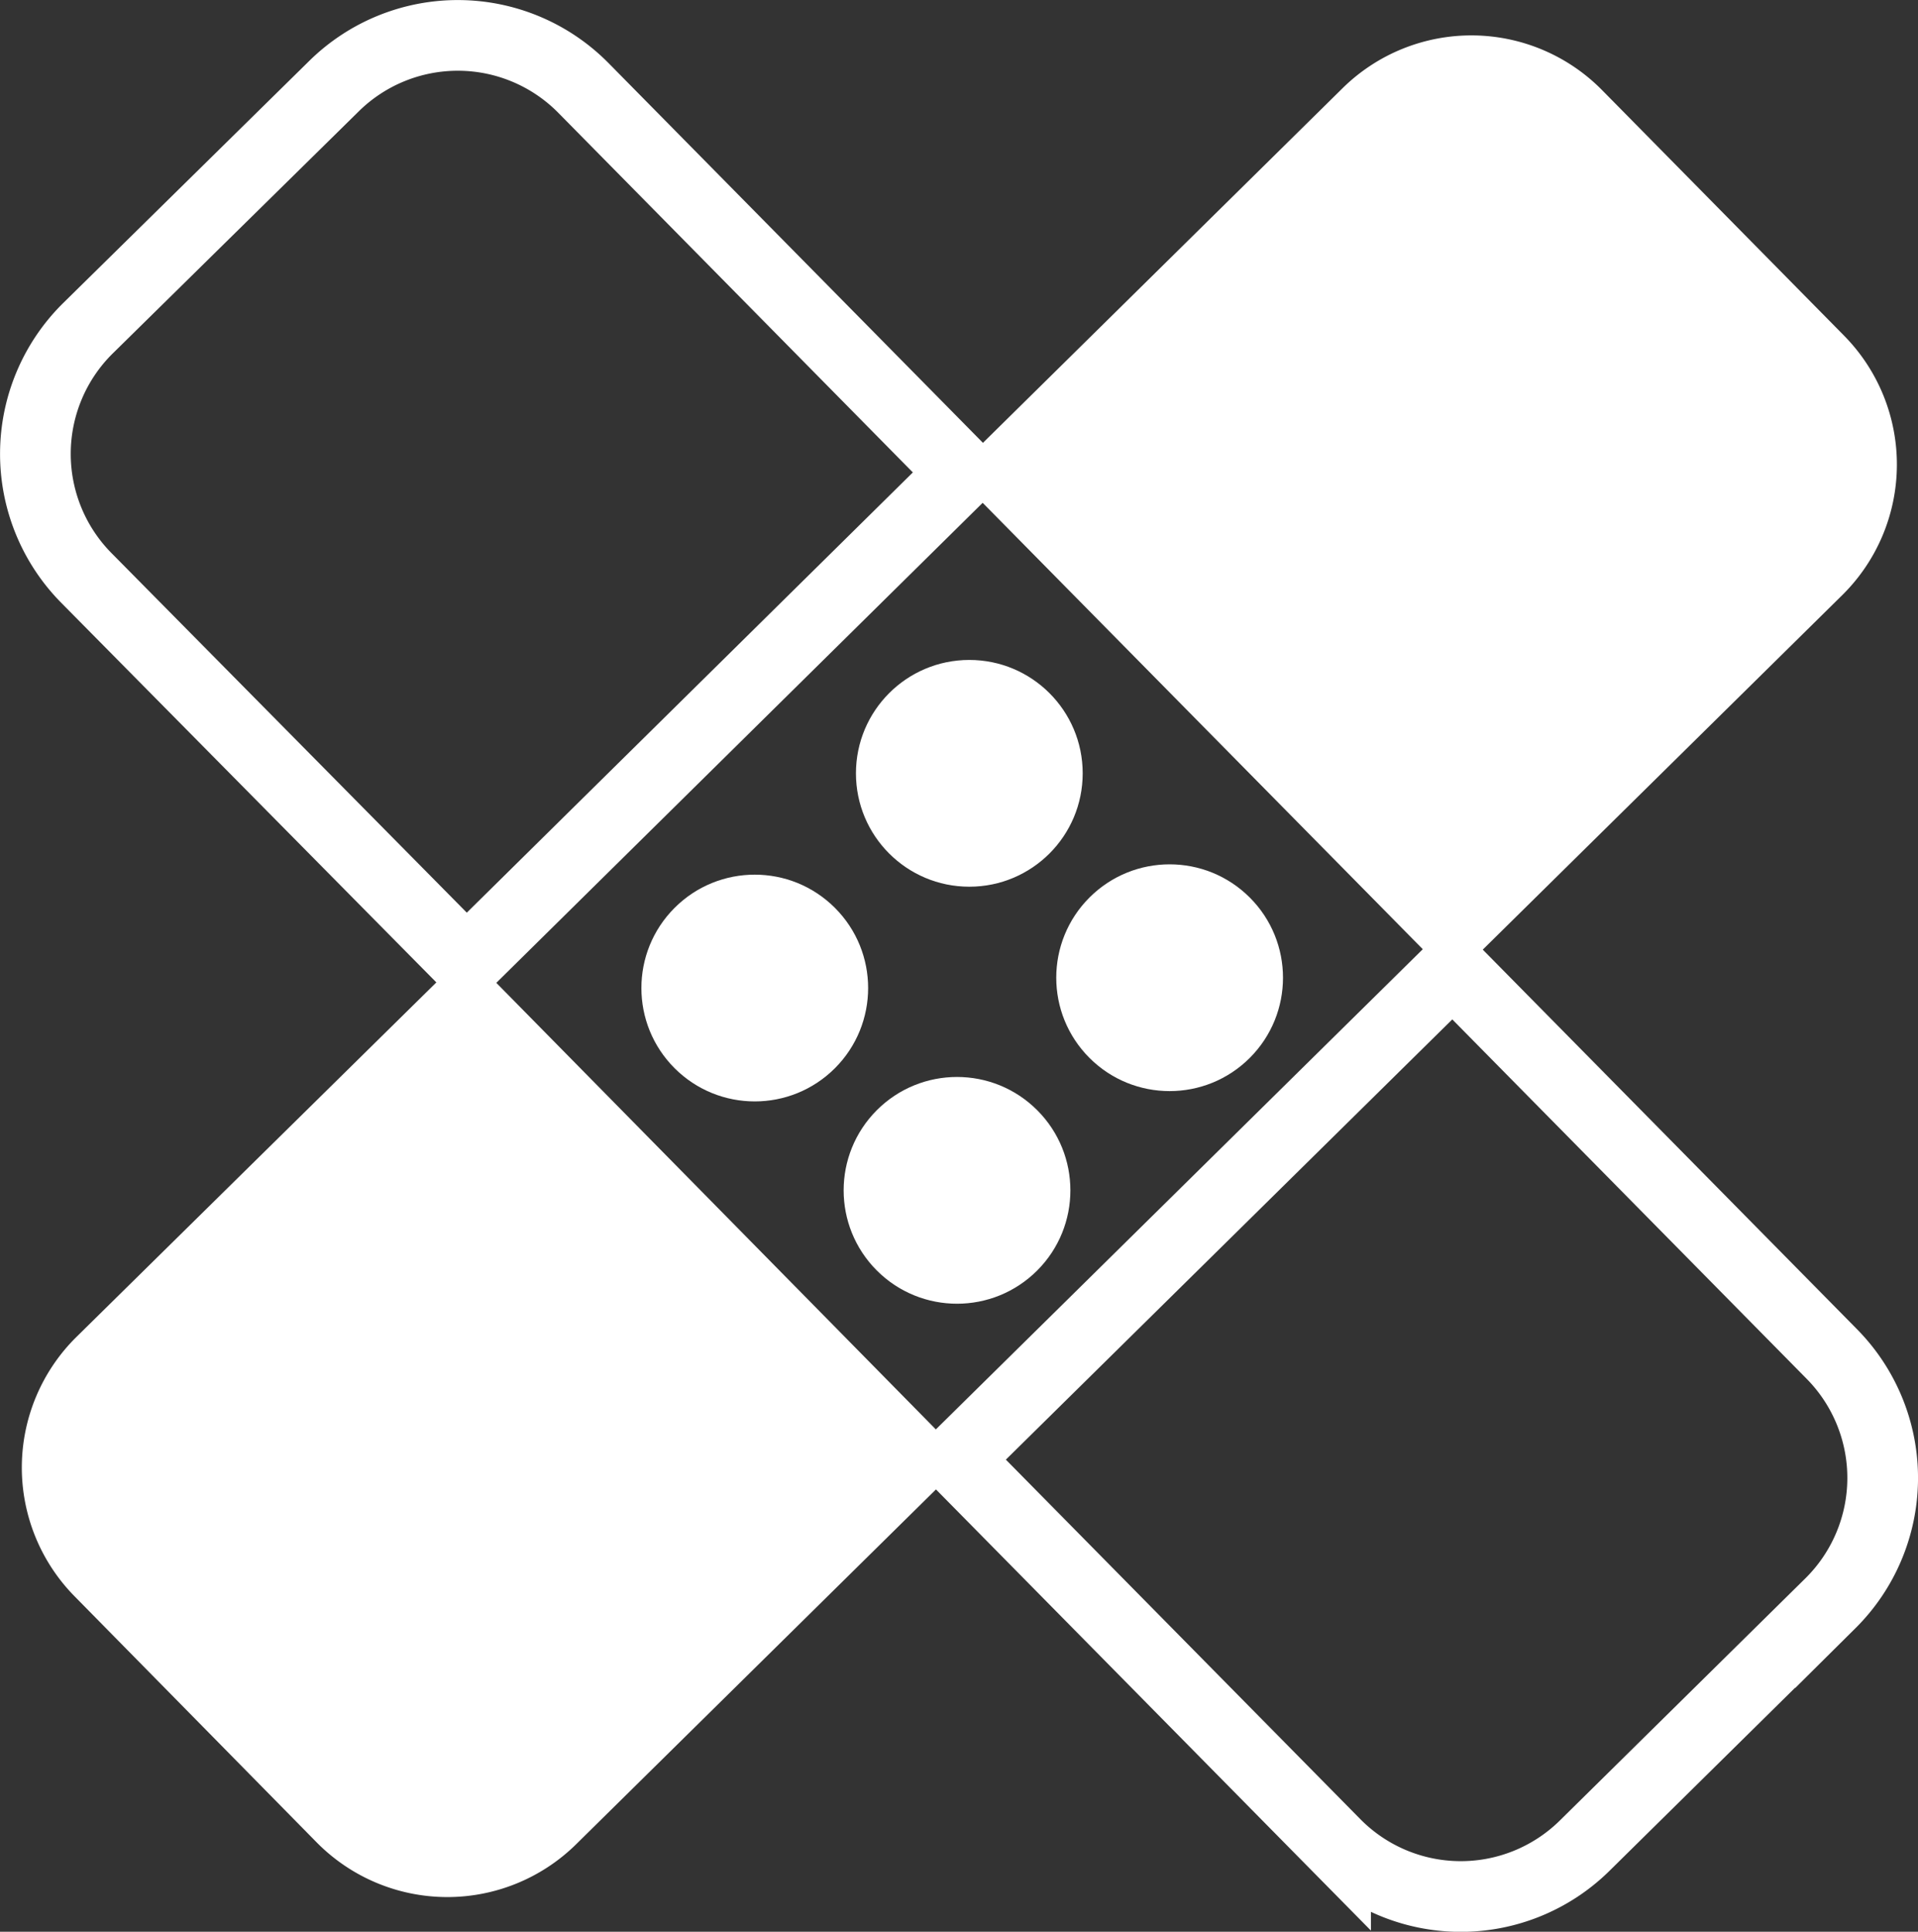 <svg xmlns="http://www.w3.org/2000/svg" viewBox="0 0 135.68 136.64"><rect x="0" y="0" width="135.68" height="136.64" fill="#333333" stroke="none"/><defs><style>.a{fill:none;stroke-width:5px;}.a,.b{stroke:#fff;stroke-miterlimit:10;}.b{fill:#fff;}</style></defs><title>Asset 5</title><path class="a" d="M41.24,6.19a12.48,12.48,0,0,0-17.59-.12L6.19,23.25a12.48,12.48,0,0,0-.12,17.59L33,68.09,68.11,33.44Z"/><path class="a" d="M129.62,95.81,102.76,68.57,67.62,103.22l26.86,27.24a12.48,12.48,0,0,0,17.59.12l17.42-17.18A12.48,12.48,0,0,0,129.62,95.81Z"/><path class="b" d="M5.73,94.95a12.48,12.48,0,0,0-.12,17.59L22.79,130a12.48,12.48,0,0,0,17.59.12l27.24-26.86L33,68.09Z"/><path class="b" d="M130,41.71a12.48,12.48,0,0,0,.12-17.59L112.94,6.69a12.48,12.48,0,0,0-17.59-.12L68.11,33.43l34.65,35.14Z"/><circle class="b" cx="53.39" cy="69.89" r="7.52" transform="translate(-33.78 58.22) rotate(-45)"/><circle class="b" cx="67.7" cy="84.2" r="7.52" transform="translate(-39.71 72.53) rotate(-45)"/><circle class="b" cx="82.74" cy="69.16" r="7.52" transform="translate(-24.67 78.76) rotate(-45)"/><circle class="b" cx="68.57" cy="54.7" r="7.52"/></svg>